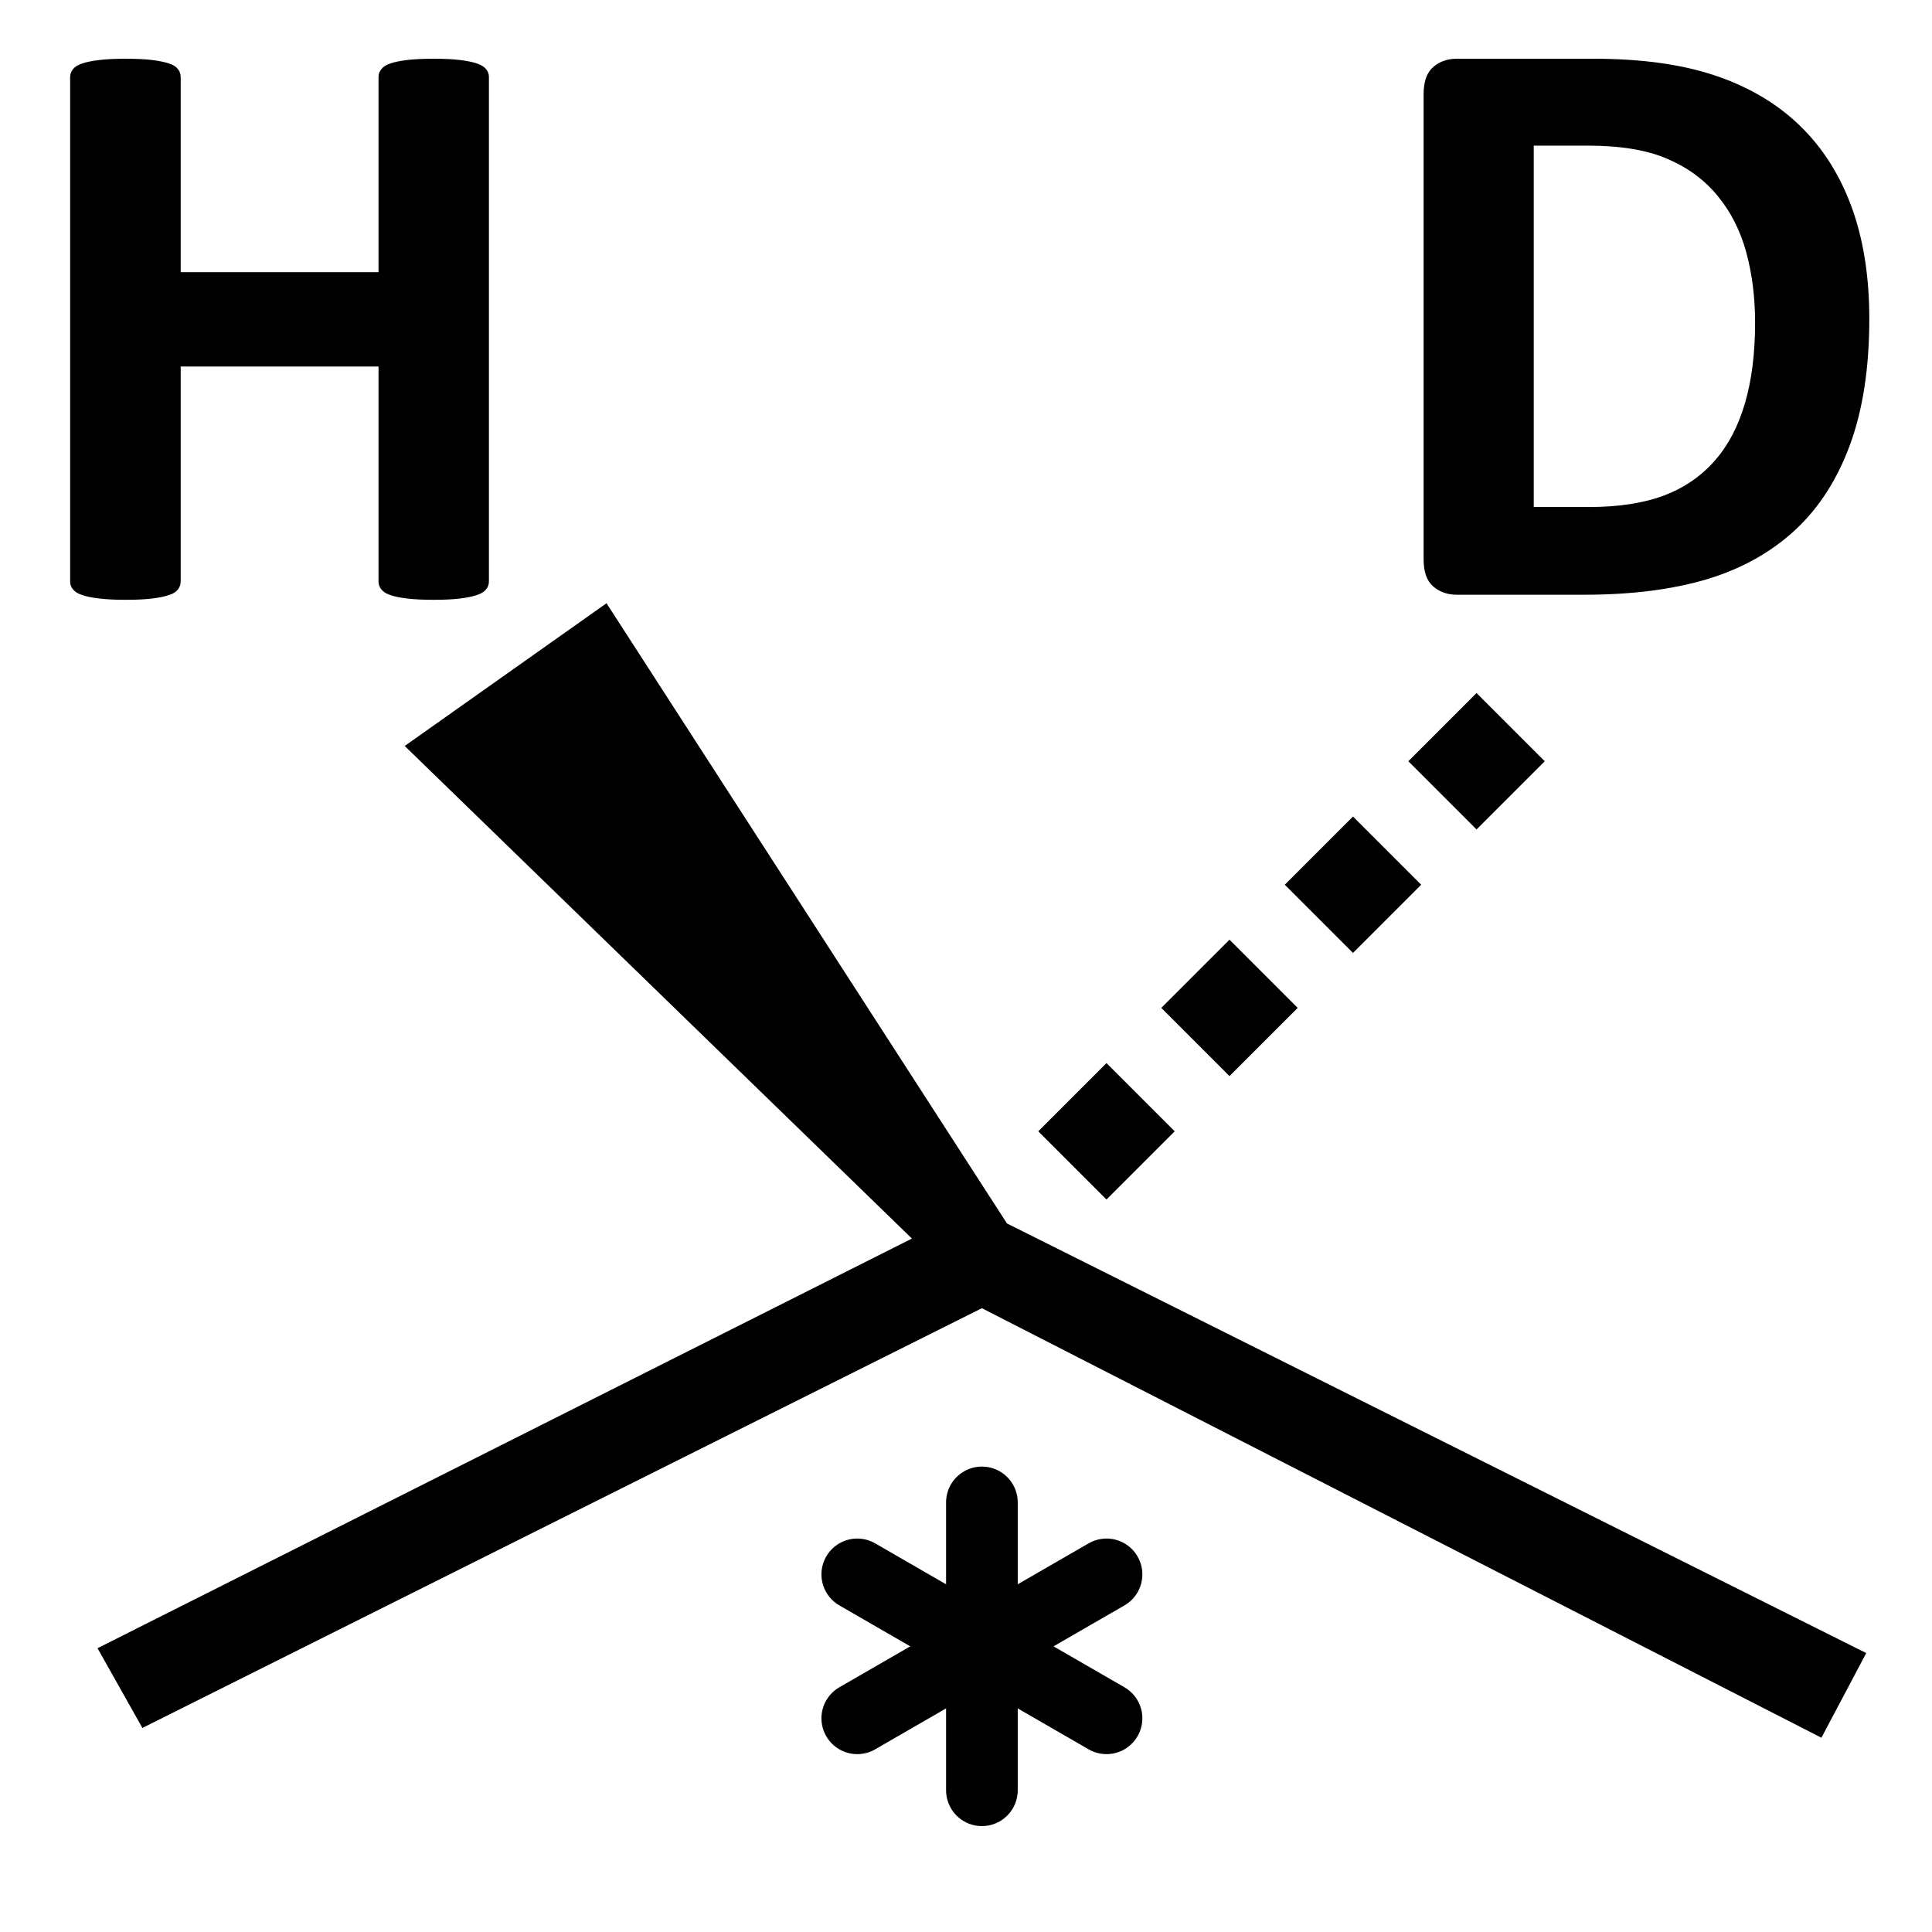 <?xml version="1.0" encoding="utf-8"?>
<!-- Generator: Adobe Illustrator 15.0.0, SVG Export Plug-In . SVG Version: 6.00 Build 0)  -->
<!DOCTYPE svg PUBLIC "-//W3C//DTD SVG 1.1//EN" "http://www.w3.org/Graphics/SVG/1.1/DTD/svg11.dtd">
<svg stroke="currentColor" fill="currentColor" version="1.1"
	 id="svg4152" sodipodi:docname="icons.svg" inkscape:version="0.91 r13725" xmlns:dc="http://purl.org/dc/elements/1.1/" xmlns:cc="http://creativecommons.org/ns#" xmlns:rdf="http://www.w3.org/1999/02/22-rdf-syntax-ns#" xmlns:svg="http://www.w3.org/2000/svg" xmlns:sodipodi="http://sodipodi.sourceforge.net/DTD/sodipodi-0.dtd" xmlns:inkscape="http://www.inkscape.org/namespaces/inkscape"
	 xmlns="http://www.w3.org/2000/svg" xmlns:xlink="http://www.w3.org/1999/xlink" x="0px" y="0px" width="1000px" height="1000px"
	 viewBox="0 0 1000 1000" enable-background="new 0 0 1000 1000" xml:space="preserve">
<g>
	<path d="M252.565,300.988c0,1.382-0.436,2.695-1.39,3.79c-0.939,1.164-2.477,2.111-4.59,2.77c-2.12,0.731-4.96,1.313-8.531,1.748
		c-3.577,0.443-8.026,0.66-13.486,0.66c-5.544,0-10.139-0.216-13.78-0.66c-3.578-0.434-6.497-1.017-8.533-1.748
		c-2.048-0.659-3.579-1.606-4.448-2.77c-0.954-1.095-1.388-2.408-1.388-3.79V189.2H93.022v111.788c0,1.382-0.436,2.695-1.312,3.79
		c-0.876,1.164-2.329,2.111-4.517,2.77c-2.114,0.731-4.96,1.313-8.533,1.748c-3.571,0.443-8.089,0.66-13.633,0.66
		c-5.396,0-9.922-0.216-13.563-0.66c-3.642-0.434-6.561-1.017-8.679-1.748c-2.113-0.659-3.643-1.606-4.59-2.77
		c-0.955-1.095-1.39-2.408-1.39-3.79V39.873c0-1.39,0.435-2.702,1.39-3.789c0.948-1.173,2.478-2.12,4.59-2.779
		c2.118-0.723,5.037-1.305,8.679-1.747c3.641-0.436,8.167-0.653,13.563-0.653c5.542,0,10.062,0.218,13.633,0.653
		c3.573,0.442,6.419,1.024,8.533,1.747c2.188,0.659,3.641,1.606,4.517,2.779c0.878,1.086,1.312,2.398,1.312,3.789v101.501h103.396
		V39.873c0-1.39,0.436-2.702,1.388-3.789c0.869-1.173,2.399-2.12,4.448-2.779c2.036-0.723,4.955-1.305,8.533-1.747
		c3.641-0.436,8.236-0.653,13.78-0.653c5.459,0,9.909,0.218,13.486,0.653c3.572,0.442,6.413,1.024,8.531,1.747
		c2.111,0.659,3.65,1.606,4.59,2.779c0.953,1.086,1.39,2.398,1.39,3.789V300.988z"/>
	<path d="M967.05,165.071c0,25.301-3.361,47.033-9.989,65.037c-6.639,18.011-16.118,32.747-28.517,44.119
		c-12.391,11.374-27.414,19.759-45.131,25.085c-17.796,5.318-38.868,8.021-63.367,8.021h-65.99c-4.736,0-8.674-1.39-11.888-4.16
		c-3.2-2.772-4.812-7.292-4.812-13.563V48.622c0-6.272,1.612-10.792,4.812-13.563c3.214-2.772,7.151-4.154,11.888-4.154h70.881
		c24.644,0,45.565,2.912,62.704,8.68c17.13,5.753,31.644,14.285,43.389,25.588c11.738,11.305,20.706,25.302,26.831,42.001
		C963.976,123.798,967.05,143.122,967.05,165.071L967.05,165.071z M908.932,166.965c0-13.12-1.529-25.231-4.597-36.527
		c-3.057-11.226-8.018-21.002-14.804-29.238c-6.699-8.244-15.381-14.735-26.033-19.324c-10.565-4.666-24.492-7.001-41.774-7.001
		h-28.362v188.052H822.6c15.389,0,28.362-2.042,38.865-5.978c10.568-4.014,19.325-10.062,26.397-18.083
		c7.074-8.027,12.321-18.083,15.822-30.047C907.186,196.861,908.932,182.935,908.932,166.965z"/>
	<g>
		
			<line fill="none"  stroke-width="37.088" stroke-linecap="round" stroke-linejoin="round" stroke-miterlimit="22.926" x1="508.229" y1="777.649" x2="508.229" y2="926.634"/>
		
			<line fill="none"  stroke-width="37.086" stroke-linecap="round" stroke-linejoin="round" stroke-miterlimit="22.926" x1="572.738" y1="814.893" x2="443.717" y2="889.39"/>
		
			<line fill="none"  stroke-width="37.084" stroke-linecap="round" stroke-linejoin="round" stroke-miterlimit="22.926" x1="572.738" y1="889.39" x2="443.717" y2="814.893"/>
	</g>
	<polygon points="472.871,641.211 210.263,386.17 313.792,312.945 520.852,633.637 965.282,855.85 942.555,898.778 508.224,676.563 
		73.902,893.727 51.174,853.324 	"/>
	<polygon points="538.127,585.561 572.719,550.962 607.318,585.561 572.719,620.152 	"/>
	
		<rect x="612.05" y="497.254" transform="matrix(0.707 -0.707 0.707 0.707 -182.483 602.844)" width="48.927" height="48.924"/>
	
		<rect x="675.966" y="433.443" transform="matrix(0.707 -0.707 0.707 0.707 -118.636 629.404)" width="48.932" height="48.928"/>
	<polygon points="729.665,394.022 764.257,359.421 798.857,394.022 764.257,428.613 	"/>
</g>
</svg>
